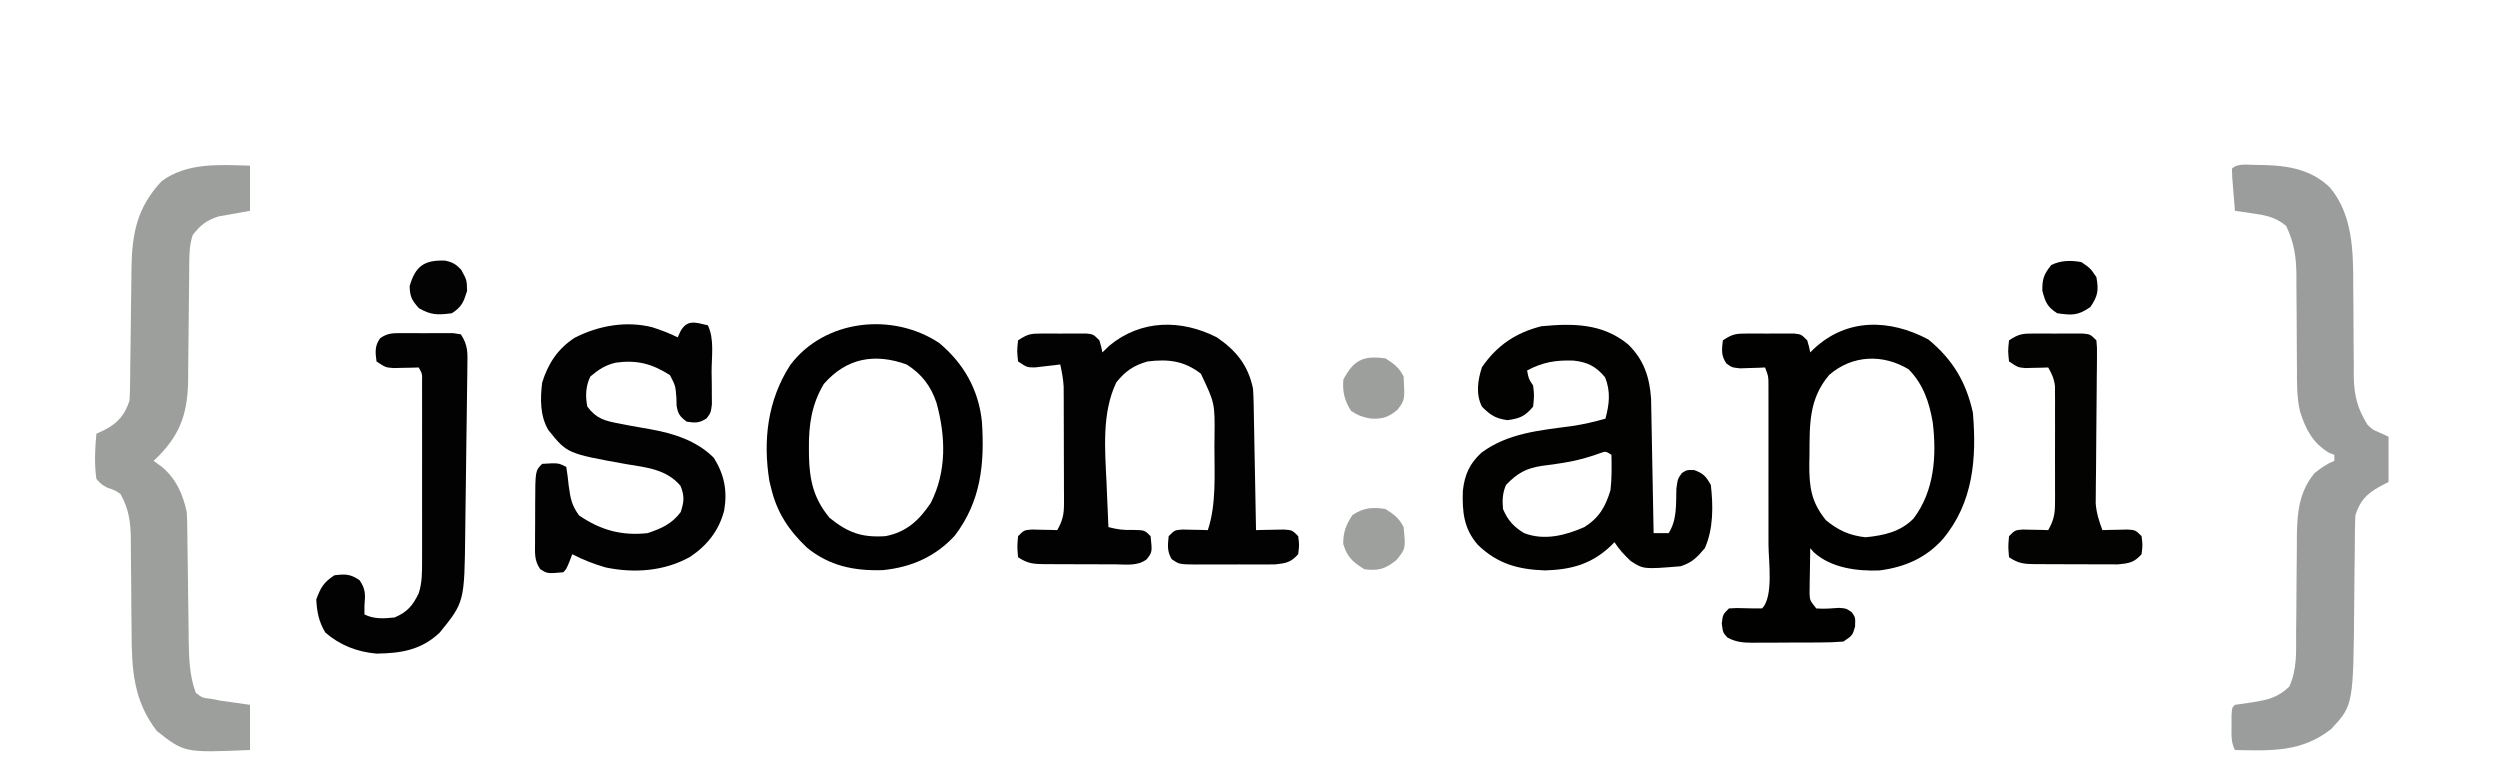 <?xml version="1.0" encoding="UTF-8"?>
<svg version="1.1" xmlns="http://www.w3.org/2000/svg" width="830" height="260">
<path d="M0 0 C9.116 0.015 17.875 0.874 24.695 7.531 C32.256 16.62 32.41 28.682 32.398 39.98 C32.419 42.187 32.44 44.393 32.461 46.6 C32.484 50.029 32.5 53.459 32.506 56.888 C32.515 60.232 32.549 63.575 32.586 66.918 C32.581 67.936 32.576 68.954 32.571 70.002 C32.66 76.508 33.703 80.682 37.125 86.25 C38.917 87.948 38.917 87.948 40.875 88.75 C41.947 89.245 43.02 89.74 44.125 90.25 C44.125 95.2 44.125 100.15 44.125 105.25 C42.485 106.116 42.485 106.116 40.812 107 C36.626 109.394 34.664 111.633 33.125 116.25 C33.025 117.884 32.979 119.521 32.967 121.158 C32.952 122.656 32.952 122.656 32.936 124.185 C32.929 125.266 32.922 126.347 32.914 127.461 C32.886 129.762 32.857 132.063 32.828 134.363 C32.787 137.981 32.75 141.599 32.724 145.217 C32.452 179.329 32.452 179.329 25.125 187.25 C15.301 195.039 5.006 194.51 -6.875 194.25 C-8.248 191.505 -8.007 189.247 -8 186.188 C-8.003 185.103 -8.005 184.019 -8.008 182.902 C-7.875 180.25 -7.875 180.25 -6.875 179.25 C-4.983 178.953 -3.086 178.687 -1.188 178.438 C4.002 177.592 7.29 176.883 11.125 173.25 C13.815 167.533 13.422 161.569 13.434 155.387 C13.459 153.032 13.484 150.677 13.51 148.322 C13.538 144.629 13.563 140.936 13.581 137.243 C13.603 133.666 13.642 130.089 13.684 126.512 C13.684 125.418 13.684 124.324 13.684 123.196 C13.784 115.387 14.447 108.477 19.562 102.312 C21.723 100.574 23.569 99.291 26.125 98.25 C26.125 97.59 26.125 96.93 26.125 96.25 C25.29 95.941 25.29 95.941 24.438 95.625 C18.935 92.353 16.598 87.739 14.734 81.86 C13.624 77.102 13.705 72.36 13.719 67.496 C13.708 66.396 13.697 65.296 13.686 64.162 C13.64 59.491 13.629 54.82 13.614 50.149 C13.598 46.723 13.565 43.297 13.531 39.871 C13.534 38.825 13.537 37.779 13.54 36.701 C13.477 30.525 12.796 25.853 10.125 20.25 C6.645 17.328 3.251 16.697 -1.188 16.062 C-2.256 15.904 -3.325 15.745 -4.426 15.582 C-5.234 15.472 -6.042 15.363 -6.875 15.25 C-7.069 12.938 -7.255 10.625 -7.438 8.312 C-7.594 6.381 -7.594 6.381 -7.754 4.41 C-7.794 3.367 -7.834 2.324 -7.875 1.25 C-5.944 -0.681 -2.56 0.031 0 0 Z " fill="#9A9D9B" transform="translate(748.875,54.75)"/>
<path d="M0 0 C0 4.95 0 9.9 0 15 C-5.225 15.928 -5.225 15.928 -10.449 16.855 C-14.555 18.179 -16.326 19.651 -19 23 C-20.037 26.072 -20.135 28.949 -20.158 32.177 C-20.173 33.724 -20.173 33.724 -20.189 35.303 C-20.196 36.413 -20.203 37.524 -20.211 38.668 C-20.239 41.029 -20.268 43.391 -20.297 45.752 C-20.338 49.467 -20.375 53.182 -20.401 56.897 C-20.429 60.487 -20.475 64.078 -20.523 67.668 C-20.527 68.768 -20.53 69.869 -20.533 71.002 C-20.701 81.634 -22.771 88.625 -30.25 96.312 C-30.828 96.869 -31.405 97.426 -32 98 C-30.639 98.99 -30.639 98.99 -29.25 100 C-24.58 103.875 -22.241 109.137 -21 115 C-20.898 116.662 -20.845 118.328 -20.826 119.993 C-20.813 120.985 -20.799 121.976 -20.786 122.998 C-20.775 124.065 -20.765 125.131 -20.754 126.23 C-20.721 128.501 -20.688 130.771 -20.654 133.041 C-20.607 136.611 -20.563 140.181 -20.523 143.751 C-20.483 147.203 -20.432 150.654 -20.379 154.105 C-20.37 155.162 -20.362 156.219 -20.353 157.307 C-20.255 163.264 -20.125 169.358 -18 175 C-15.844 176.68 -15.844 176.68 -13 177 C-11.9 177.209 -10.801 177.418 -9.668 177.633 C-7.945 177.876 -7.945 177.876 -6.188 178.125 C-4.146 178.414 -2.104 178.702 0 179 C0 183.95 0 188.9 0 194 C-21.753 194.918 -21.753 194.918 -30.938 187.688 C-38.656 177.63 -39.283 167.416 -39.309 155.016 C-39.334 152.759 -39.359 150.503 -39.385 148.246 C-39.414 144.735 -39.438 141.224 -39.456 137.713 C-39.478 134.293 -39.517 130.873 -39.559 127.453 C-39.559 126.408 -39.559 125.363 -39.559 124.287 C-39.638 118.441 -40.126 114.141 -43 109 C-44.989 107.684 -44.989 107.684 -47.188 107 C-49.324 105.863 -49.324 105.863 -51 104 C-51.724 98.919 -51.462 94.097 -51 89 C-50.058 88.557 -49.115 88.113 -48.145 87.656 C-43.746 85.34 -41.566 82.698 -40 78 C-39.894 76.315 -39.844 74.626 -39.826 72.937 C-39.813 71.905 -39.799 70.873 -39.786 69.81 C-39.775 68.695 -39.765 67.579 -39.754 66.43 C-39.721 64.065 -39.688 61.701 -39.654 59.336 C-39.607 55.61 -39.563 51.884 -39.523 48.158 C-39.483 44.561 -39.432 40.964 -39.379 37.367 C-39.366 35.712 -39.366 35.712 -39.353 34.023 C-39.169 22.381 -37.454 13.844 -29.375 5.188 C-20.911 -1.155 -9.976 -0.275 0 0 Z " fill="#9D9F9D" transform="translate(83,55)"/>
<path d="M0 0 C8.09 6.652 12.552 14.079 14.812 24.312 C16.101 39.484 14.951 54.215 4.812 66.312 C-0.782 72.581 -7.891 75.634 -16.176 76.695 C-23.65 76.986 -32.237 75.887 -37.996 70.676 C-38.389 70.226 -38.782 69.776 -39.188 69.312 C-39.241 72.084 -39.281 74.854 -39.312 77.625 C-39.329 78.411 -39.346 79.196 -39.363 80.006 C-39.37 80.763 -39.376 81.521 -39.383 82.301 C-39.393 82.997 -39.404 83.694 -39.415 84.411 C-39.293 86.644 -39.293 86.644 -37.188 89.312 C-34.611 89.525 -32.174 89.307 -29.598 89.125 C-27.188 89.312 -27.188 89.312 -25.363 90.621 C-24.188 92.312 -24.188 92.312 -24.312 95.375 C-25.188 98.312 -25.188 98.312 -28.188 100.312 C-30.898 100.52 -33.504 100.617 -36.215 100.613 C-37 100.618 -37.785 100.622 -38.595 100.626 C-40.255 100.632 -41.915 100.633 -43.575 100.628 C-46.112 100.625 -48.648 100.648 -51.186 100.674 C-52.799 100.676 -54.413 100.677 -56.027 100.676 C-56.785 100.685 -57.542 100.694 -58.322 100.704 C-61.521 100.676 -63.83 100.504 -66.674 98.981 C-68.188 97.312 -68.188 97.312 -68.562 94.25 C-68.188 91.312 -68.188 91.312 -66.188 89.312 C-63.621 89.152 -63.621 89.152 -60.625 89.25 C-58.813 89.304 -57 89.333 -55.188 89.312 C-51.286 85.411 -53.054 73.383 -53.049 68.155 C-53.05 66.731 -53.052 65.307 -53.055 63.883 C-53.054 62.401 -53.053 60.919 -53.052 59.436 C-53.05 56.349 -53.052 53.261 -53.057 50.173 C-53.063 46.215 -53.06 42.257 -53.054 38.3 C-53.05 35.247 -53.051 32.195 -53.054 29.143 C-53.054 27.683 -53.054 26.223 -53.051 24.763 C-53.049 22.729 -53.053 20.695 -53.058 18.661 C-53.059 17.504 -53.06 16.348 -53.061 15.156 C-53.061 12.236 -53.061 12.236 -54.188 9.312 C-55.326 9.365 -55.326 9.365 -56.488 9.418 C-57.482 9.445 -58.476 9.472 -59.5 9.5 C-60.486 9.535 -61.472 9.57 -62.488 9.605 C-65.188 9.312 -65.188 9.312 -67.02 7.992 C-68.824 5.397 -68.578 3.375 -68.188 0.312 C-64.872 -1.898 -63.796 -1.944 -59.934 -1.953 C-58.915 -1.956 -57.896 -1.958 -56.846 -1.961 C-55.783 -1.953 -54.72 -1.945 -53.625 -1.938 C-52.558 -1.945 -51.492 -1.953 -50.393 -1.961 C-48.866 -1.957 -48.866 -1.957 -47.309 -1.953 C-45.908 -1.95 -45.908 -1.95 -44.478 -1.946 C-42.188 -1.688 -42.188 -1.688 -40.188 0.312 C-39.562 2.438 -39.562 2.438 -39.188 4.312 C-38.787 3.914 -38.386 3.516 -37.973 3.105 C-26.995 -7.126 -12.866 -6.811 0 0 Z M-32.875 11.773 C-39.677 19.75 -39.389 28.23 -39.438 38.25 C-39.458 39.309 -39.479 40.368 -39.5 41.459 C-39.538 49.037 -38.852 54.056 -33.938 60.062 C-29.822 63.43 -26.108 65.099 -20.812 65.688 C-14.731 65.058 -9.289 63.93 -4.875 59.438 C2.051 50.273 2.801 38.615 1.492 27.621 C0.357 20.859 -1.658 14.91 -6.5 9.938 C-15.034 4.777 -25.183 5.114 -32.875 11.773 Z " fill="#010100" transform="translate(640.188,112.688)"/>
<path d="M0 0 C5.264 5.031 7.241 10.909 7.721 18.136 C7.744 19.371 7.744 19.371 7.768 20.632 C7.798 22.043 7.798 22.043 7.828 23.482 C7.845 24.485 7.862 25.487 7.879 26.52 C7.9 27.556 7.92 28.592 7.942 29.659 C8.007 32.96 8.066 36.261 8.125 39.562 C8.168 41.804 8.212 44.046 8.256 46.287 C8.363 51.775 8.465 57.262 8.562 62.75 C10.213 62.75 11.863 62.75 13.562 62.75 C16.421 58.169 15.951 53.208 16.121 47.965 C16.562 44.75 16.562 44.75 17.941 42.812 C19.562 41.75 19.562 41.75 22.062 41.812 C25.165 42.976 25.916 43.89 27.562 46.75 C28.348 53.686 28.445 61.299 25.562 67.75 C22.952 70.829 21.4 72.471 17.562 73.75 C5.207 74.756 5.207 74.756 0.938 72 C-1.151 70.022 -2.884 68.167 -4.438 65.75 C-4.827 66.148 -5.216 66.547 -5.617 66.957 C-12.038 73.038 -18.69 74.856 -27.438 75.125 C-36.373 74.839 -43.294 72.951 -49.809 66.621 C-54.519 61.21 -54.998 55.596 -54.773 48.684 C-54.156 43.293 -52.582 39.74 -48.59 36.035 C-39.825 29.529 -29.194 28.612 -18.664 27.223 C-14.818 26.659 -11.177 25.797 -7.438 24.75 C-6.139 19.964 -5.643 15.691 -7.562 11 C-10.558 7.405 -13.347 5.98 -18.027 5.465 C-23.956 5.278 -28.206 5.96 -33.438 8.75 C-32.94 11.506 -32.94 11.506 -31.438 13.75 C-31.062 17.062 -31.062 17.062 -31.438 20.75 C-34.143 23.947 -35.794 24.658 -39.938 25.25 C-43.975 24.673 -45.584 23.603 -48.438 20.75 C-50.52 16.585 -49.831 11.955 -48.438 7.688 C-43.502 0.439 -37.135 -3.826 -28.688 -5.938 C-18.232 -6.943 -8.493 -6.897 0 0 Z M-9.223 36.203 C-9.974 36.466 -10.726 36.729 -11.5 37 C-14.876 38.094 -18.166 38.911 -21.668 39.445 C-22.412 39.56 -23.157 39.674 -23.924 39.792 C-25.404 40.01 -26.887 40.212 -28.371 40.396 C-33.775 41.202 -36.623 42.79 -40.438 46.75 C-41.619 49.428 -41.697 51.845 -41.438 54.75 C-39.864 58.476 -37.886 60.66 -34.438 62.75 C-27.694 65.308 -20.783 63.529 -14.438 60.75 C-9.507 57.642 -7.396 53.974 -5.75 48.438 C-5.297 44.54 -5.361 40.669 -5.438 36.75 C-7.351 35.521 -7.351 35.521 -9.223 36.203 Z " fill="#020201" transform="translate(540.438,114.25)"/>
<path d="M0 0 C6.427 4.38 10.377 9.285 12 17 C12.111 18.587 12.175 20.178 12.205 21.769 C12.235 23.18 12.235 23.18 12.266 24.619 C12.282 25.627 12.299 26.634 12.316 27.672 C12.337 28.709 12.358 29.747 12.379 30.816 C12.445 34.127 12.504 37.439 12.562 40.75 C12.606 42.996 12.649 45.242 12.693 47.488 C12.8 52.992 12.902 58.496 13 64 C13.843 63.977 14.686 63.954 15.555 63.93 C16.65 63.912 17.746 63.894 18.875 63.875 C19.966 63.852 21.056 63.829 22.18 63.805 C25 64 25 64 27 66 C27.375 68.938 27.375 68.938 27 72 C24.526 74.724 22.985 75.002 19.289 75.388 C17.806 75.408 16.323 75.41 14.84 75.398 C13.66 75.403 13.66 75.403 12.457 75.407 C10.799 75.409 9.14 75.404 7.482 75.391 C4.943 75.375 2.405 75.391 -0.135 75.41 C-1.747 75.408 -3.36 75.404 -4.973 75.398 C-5.732 75.405 -6.492 75.411 -7.274 75.417 C-12.484 75.347 -12.484 75.347 -14.982 73.667 C-16.564 71.077 -16.314 68.954 -16 66 C-14 64 -14 64 -11.398 63.805 C-10.401 63.828 -9.403 63.851 -8.375 63.875 C-7.372 63.893 -6.369 63.911 -5.336 63.93 C-4.565 63.953 -3.794 63.976 -3 64 C-0.126 55.379 -0.818 45.316 -0.812 36.312 C-0.8 35.25 -0.788 34.187 -0.775 33.092 C-0.658 21.878 -0.658 21.878 -5.312 12.062 C-10.907 7.769 -16.08 7.168 -23 8 C-27.636 9.324 -30.342 11.186 -33.375 14.938 C-38.255 25.11 -37.143 37.347 -36.625 48.312 C-36.567 49.747 -36.509 51.181 -36.453 52.615 C-36.315 56.077 -36.162 59.539 -36 63 C-33.157 63.757 -30.818 64.066 -27.875 63.938 C-24 64 -24 64 -22 66 C-21.439 71.271 -21.439 71.271 -23.283 73.668 C-26.249 75.969 -29.898 75.404 -33.5 75.363 C-34.748 75.364 -34.748 75.364 -36.021 75.365 C-37.78 75.362 -39.538 75.353 -41.297 75.336 C-43.99 75.313 -46.682 75.316 -49.375 75.322 C-51.083 75.317 -52.792 75.31 -54.5 75.301 C-55.306 75.302 -56.113 75.303 -56.943 75.304 C-60.808 75.254 -62.711 75.193 -66 73 C-66.312 69.5 -66.312 69.5 -66 66 C-64 64 -64 64 -61.398 63.805 C-60.401 63.828 -59.403 63.851 -58.375 63.875 C-57.372 63.893 -56.369 63.911 -55.336 63.93 C-54.565 63.953 -53.794 63.976 -53 64 C-51.275 61 -50.751 58.852 -50.757 55.403 C-50.754 54.498 -50.751 53.594 -50.748 52.662 C-50.755 51.692 -50.762 50.722 -50.77 49.723 C-50.77 48.719 -50.77 47.716 -50.771 46.682 C-50.774 44.561 -50.782 42.44 -50.794 40.32 C-50.812 37.078 -50.815 33.837 -50.814 30.596 C-50.819 28.534 -50.825 26.472 -50.832 24.41 C-50.833 23.442 -50.834 22.474 -50.835 21.477 C-50.842 20.57 -50.848 19.662 -50.855 18.727 C-50.859 17.933 -50.862 17.139 -50.866 16.321 C-51.011 13.807 -51.453 11.455 -52 9 C-52.759 9.095 -53.519 9.191 -54.301 9.289 C-55.295 9.4 -56.289 9.511 -57.312 9.625 C-58.792 9.799 -58.792 9.799 -60.301 9.977 C-63 10 -63 10 -66 8 C-66.375 4.5 -66.375 4.5 -66 1 C-62.734 -1.177 -61.751 -1.256 -57.965 -1.266 C-56.991 -1.268 -56.017 -1.271 -55.014 -1.273 C-53.999 -1.266 -52.983 -1.258 -51.938 -1.25 C-50.918 -1.258 -49.899 -1.265 -48.85 -1.273 C-47.877 -1.271 -46.904 -1.268 -45.902 -1.266 C-45.01 -1.263 -44.118 -1.261 -43.199 -1.259 C-41 -1 -41 -1 -39 1 C-38.375 3.125 -38.375 3.125 -38 5 C-37.237 4.258 -36.474 3.515 -35.688 2.75 C-25.121 -5.977 -11.804 -6.008 0 0 Z " fill="#010201" transform="translate(404,112)"/>
<path d="M0 0 C2.229 4.458 1.23 10.542 1.25 15.438 C1.271 16.691 1.291 17.945 1.312 19.236 C1.32 21.036 1.32 21.036 1.328 22.871 C1.337 23.974 1.347 25.077 1.356 26.213 C1 29 1 29 -0.364 30.86 C-2.708 32.493 -4.209 32.419 -7 32 C-9.243 30.327 -9.928 29.454 -10.371 26.66 C-10.393 25.803 -10.415 24.946 -10.438 24.062 C-10.744 20.079 -10.744 20.079 -12.562 16.562 C-18.558 12.719 -23.536 11.426 -30.66 12.414 C-34.164 13.292 -36.247 14.671 -39 17 C-40.565 20.129 -40.697 23.611 -40 27 C-37.027 30.993 -34.164 31.744 -29.375 32.625 C-28.131 32.866 -26.887 33.107 -25.605 33.355 C-23.463 33.738 -21.32 34.118 -19.176 34.488 C-11.366 35.898 -3.744 38.256 2 44 C5.481 49.595 6.529 54.958 5.438 61.438 C3.713 68.14 -0.171 73.035 -5.875 76.875 C-14.427 81.658 -24.382 82.373 -33.918 80.395 C-37.822 79.258 -41.393 77.881 -45 76 C-45.309 76.804 -45.619 77.609 -45.938 78.438 C-47 81 -47 81 -48 82 C-53.287 82.46 -53.287 82.46 -55.673 80.922 C-57.691 78 -57.372 75.513 -57.363 71.996 C-57.364 71.317 -57.364 70.638 -57.365 69.938 C-57.362 68.505 -57.353 67.072 -57.336 65.639 C-57.313 63.442 -57.316 61.246 -57.322 59.049 C-57.279 48.279 -57.279 48.279 -55 46 C-49.667 45.667 -49.667 45.667 -47 47 C-46.657 49.073 -46.401 51.16 -46.188 53.25 C-45.588 57.498 -45.286 59.603 -42.75 63.125 C-35.615 67.99 -28.68 69.94 -20 69 C-15.43 67.477 -11.908 65.915 -9 62 C-7.881 58.495 -7.704 56.747 -9.062 53.312 C-13.719 47.755 -20.493 47.178 -27.25 46.062 C-46.705 42.555 -46.705 42.555 -52.941 34.781 C-55.753 30.05 -55.656 24.321 -55 19 C-53.01 12.658 -49.857 7.873 -44.297 4.184 C-36.395 0.112 -27.135 -1.548 -18.445 0.645 C-15.525 1.592 -12.747 2.627 -10 4 C-9.711 3.361 -9.422 2.721 -9.125 2.062 C-6.879 -2.055 -4.097 -0.959 0 0 Z " fill="#010201" transform="translate(235,108)"/>
<path d="M0 0 C8.142 6.835 13.021 15.475 14.129 26.082 C15.037 39.986 13.867 52.442 5.105 63.926 C-1.302 70.915 -9.457 74.47 -18.82 75.363 C-28.309 75.655 -36.539 73.982 -43.988 67.875 C-50.033 62.119 -53.939 56.224 -55.871 48.082 C-56.054 47.337 -56.237 46.592 -56.426 45.824 C-58.626 32.278 -57.031 18.932 -49.531 7.305 C-38.176 -7.899 -15.511 -10.362 0 0 Z M-38.363 13.559 C-42.424 20.355 -43.402 27.211 -43.309 35.02 C-43.302 35.896 -43.295 36.773 -43.288 37.676 C-43.087 45.76 -41.661 51.72 -36.434 58.02 C-30.301 62.955 -25.762 64.608 -17.871 64.082 C-10.89 62.708 -6.788 58.89 -2.871 53.082 C2.506 42.545 2.102 30.937 -0.957 19.785 C-2.857 14.166 -5.884 10.256 -10.871 7.082 C-21.518 3.274 -30.82 4.922 -38.363 13.559 Z " fill="#010101" transform="translate(311.871,113.918)"/>
<path d="M0 0 C1.109 -0.004 2.218 -0.008 3.361 -0.012 C4.52 -0 5.678 0.011 6.871 0.023 C8.033 0.012 9.195 0 10.393 -0.012 C11.501 -0.008 12.608 -0.004 13.75 0 C15.277 0.005 15.277 0.005 16.834 0.01 C17.651 0.138 18.467 0.266 19.309 0.398 C21.721 4.017 21.555 6.584 21.476 10.756 C21.469 11.503 21.463 12.25 21.457 13.019 C21.433 15.492 21.395 17.965 21.355 20.438 C21.334 22.16 21.314 23.883 21.294 25.606 C21.25 29.223 21.199 32.839 21.142 36.456 C21.07 41.072 21.016 45.688 20.968 50.305 C20.928 53.867 20.88 57.429 20.828 60.991 C20.805 62.692 20.784 64.393 20.766 66.093 C20.509 89.29 20.509 89.29 12.309 99.398 C6.195 105.214 -0.493 106.286 -8.691 106.398 C-15.069 105.846 -20.823 103.625 -25.691 99.398 C-27.835 95.826 -28.476 92.566 -28.691 88.398 C-27.176 84.383 -26.286 82.795 -22.691 80.398 C-19.076 79.937 -17.355 79.944 -14.316 82.023 C-12.253 85.039 -12.386 86.809 -12.691 90.398 C-12.691 91.388 -12.691 92.378 -12.691 93.398 C-9.495 94.996 -6.168 94.766 -2.691 94.398 C1.513 92.623 3.324 90.468 5.309 86.398 C6.484 82.814 6.436 79.397 6.438 75.642 C6.44 74.972 6.441 74.301 6.443 73.611 C6.448 71.402 6.445 69.193 6.441 66.984 C6.442 65.448 6.443 63.911 6.444 62.375 C6.446 59.159 6.444 55.943 6.439 52.727 C6.433 48.599 6.437 44.472 6.443 40.345 C6.446 37.174 6.445 34.004 6.442 30.833 C6.442 29.311 6.443 27.788 6.445 26.266 C6.447 24.143 6.444 22.019 6.438 19.896 C6.437 18.687 6.436 17.477 6.436 16.232 C6.503 13.449 6.503 13.449 5.309 11.398 C4.549 11.422 3.79 11.445 3.008 11.469 C2.014 11.487 1.02 11.505 -0.004 11.523 C-1.483 11.558 -1.483 11.558 -2.992 11.594 C-5.691 11.398 -5.691 11.398 -8.691 9.398 C-9.082 6.342 -9.335 4.317 -7.524 1.732 C-4.968 -0.128 -3.141 0.01 0 0 Z " fill="#010201" transform="translate(133.691,110.602)"/>
<path d="M0 0 C1.064 -0.003 2.128 -0.005 3.225 -0.008 C4.89 0.004 4.89 0.004 6.59 0.016 C7.704 0.008 8.819 0 9.967 -0.008 C11.03 -0.005 12.092 -0.003 13.188 0 C14.651 0.003 14.651 0.003 16.145 0.007 C18.527 0.266 18.527 0.266 20.527 2.266 C20.754 4.63 20.754 4.63 20.723 7.63 C20.716 8.752 20.709 9.873 20.703 11.029 C20.686 12.247 20.669 13.464 20.652 14.719 C20.645 15.967 20.637 17.215 20.629 18.501 C20.601 23.183 20.554 27.865 20.507 32.547 C20.461 37.125 20.43 41.703 20.402 46.281 C20.386 47.491 20.369 48.7 20.352 49.947 C20.345 51.081 20.339 52.215 20.332 53.384 C20.322 54.377 20.311 55.37 20.3 56.394 C20.554 59.605 21.399 62.259 22.527 65.266 C23.298 65.242 24.069 65.219 24.863 65.195 C26.368 65.168 26.368 65.168 27.902 65.141 C28.9 65.117 29.898 65.094 30.926 65.07 C33.527 65.266 33.527 65.266 35.527 67.266 C35.902 70.203 35.902 70.203 35.527 73.266 C33.034 76.04 31.475 76.271 27.724 76.638 C26.199 76.651 24.674 76.647 23.148 76.629 C22.34 76.629 21.531 76.63 20.699 76.63 C18.993 76.628 17.288 76.618 15.582 76.602 C12.971 76.578 10.36 76.581 7.748 76.588 C6.09 76.582 4.432 76.575 2.773 76.566 C1.601 76.568 1.601 76.568 0.406 76.569 C-3.41 76.519 -5.223 76.432 -8.473 74.266 C-8.785 70.766 -8.785 70.766 -8.473 67.266 C-6.473 65.266 -6.473 65.266 -3.871 65.07 C-2.873 65.094 -1.876 65.117 -0.848 65.141 C0.155 65.159 1.158 65.177 2.191 65.195 C2.962 65.219 3.733 65.242 4.527 65.266 C6.253 62.264 6.779 60.103 6.786 56.652 C6.796 55.291 6.796 55.291 6.805 53.902 C6.801 52.929 6.797 51.956 6.793 50.953 C6.796 49.444 6.796 49.444 6.799 47.905 C6.8 45.78 6.796 43.655 6.788 41.53 C6.777 38.278 6.788 35.026 6.801 31.773 C6.799 29.708 6.797 27.643 6.793 25.578 C6.797 24.605 6.801 23.632 6.805 22.63 C6.799 21.722 6.793 20.814 6.786 19.879 C6.785 19.083 6.783 18.286 6.781 17.466 C6.499 15.023 5.746 13.385 4.527 11.266 C3.497 11.3 3.497 11.3 2.445 11.336 C1.094 11.363 1.094 11.363 -0.285 11.391 C-1.178 11.414 -2.072 11.437 -2.992 11.461 C-5.473 11.266 -5.473 11.266 -8.473 9.266 C-8.848 5.766 -8.848 5.766 -8.473 2.266 C-5.108 0.023 -3.937 0.009 0 0 Z " fill="#030402" transform="translate(675.473,110.734)"/>
<path d="M0 0 C2.81 1.794 4.509 3.019 6 6 C6.702 13.132 6.702 13.132 3.625 16.938 C-0.154 19.907 -2.174 20.557 -7 20 C-10.954 17.538 -12.677 16.046 -14.062 11.562 C-13.991 7.498 -13.206 5.389 -11 2 C-7.315 -0.457 -4.28 -0.701 0 0 Z " fill="#9DA09C" transform="translate(460,169)"/>
<path d="M0 0 C2.81 1.794 4.509 3.019 6 6 C6.431 13.759 6.431 13.759 4 17 C0.987 19.57 -1.199 20.24 -5.062 19.938 C-7.741 19.452 -9.098 18.937 -11.438 17.438 C-13.616 14.039 -14.348 11.034 -14 7 C-10.559 0.474 -7.295 -1.048 0 0 Z " fill="#9D9F9C" transform="translate(460,119)"/>
<path d="M0 0 C2.538 0.541 3.582 1.172 5.359 3.039 C7.234 6.477 7.234 6.477 7.297 10.102 C6.122 13.833 5.527 15.366 2.234 17.477 C-2.466 18.073 -4.6 18.146 -8.703 15.789 C-11.031 13.179 -11.681 11.954 -11.766 8.477 C-9.836 1.723 -6.813 -0.245 0 0 Z " fill="#020302" transform="translate(147.766,86.523)"/>
<path d="M0 0 C3 2.062 3 2.062 5 5 C5.788 9.412 5.53 11.222 3 14.938 C-1.151 17.791 -3.03 17.71 -8 17 C-11.342 14.857 -11.892 13.397 -12.938 9.562 C-13.007 5.602 -12.434 4.065 -10 1 C-6.771 -0.615 -3.491 -0.581 0 0 Z " fill="#000100" transform="translate(691,87)"/>
<path d="" fill="#798D55" transform="translate(0,0)"/>
</svg>
